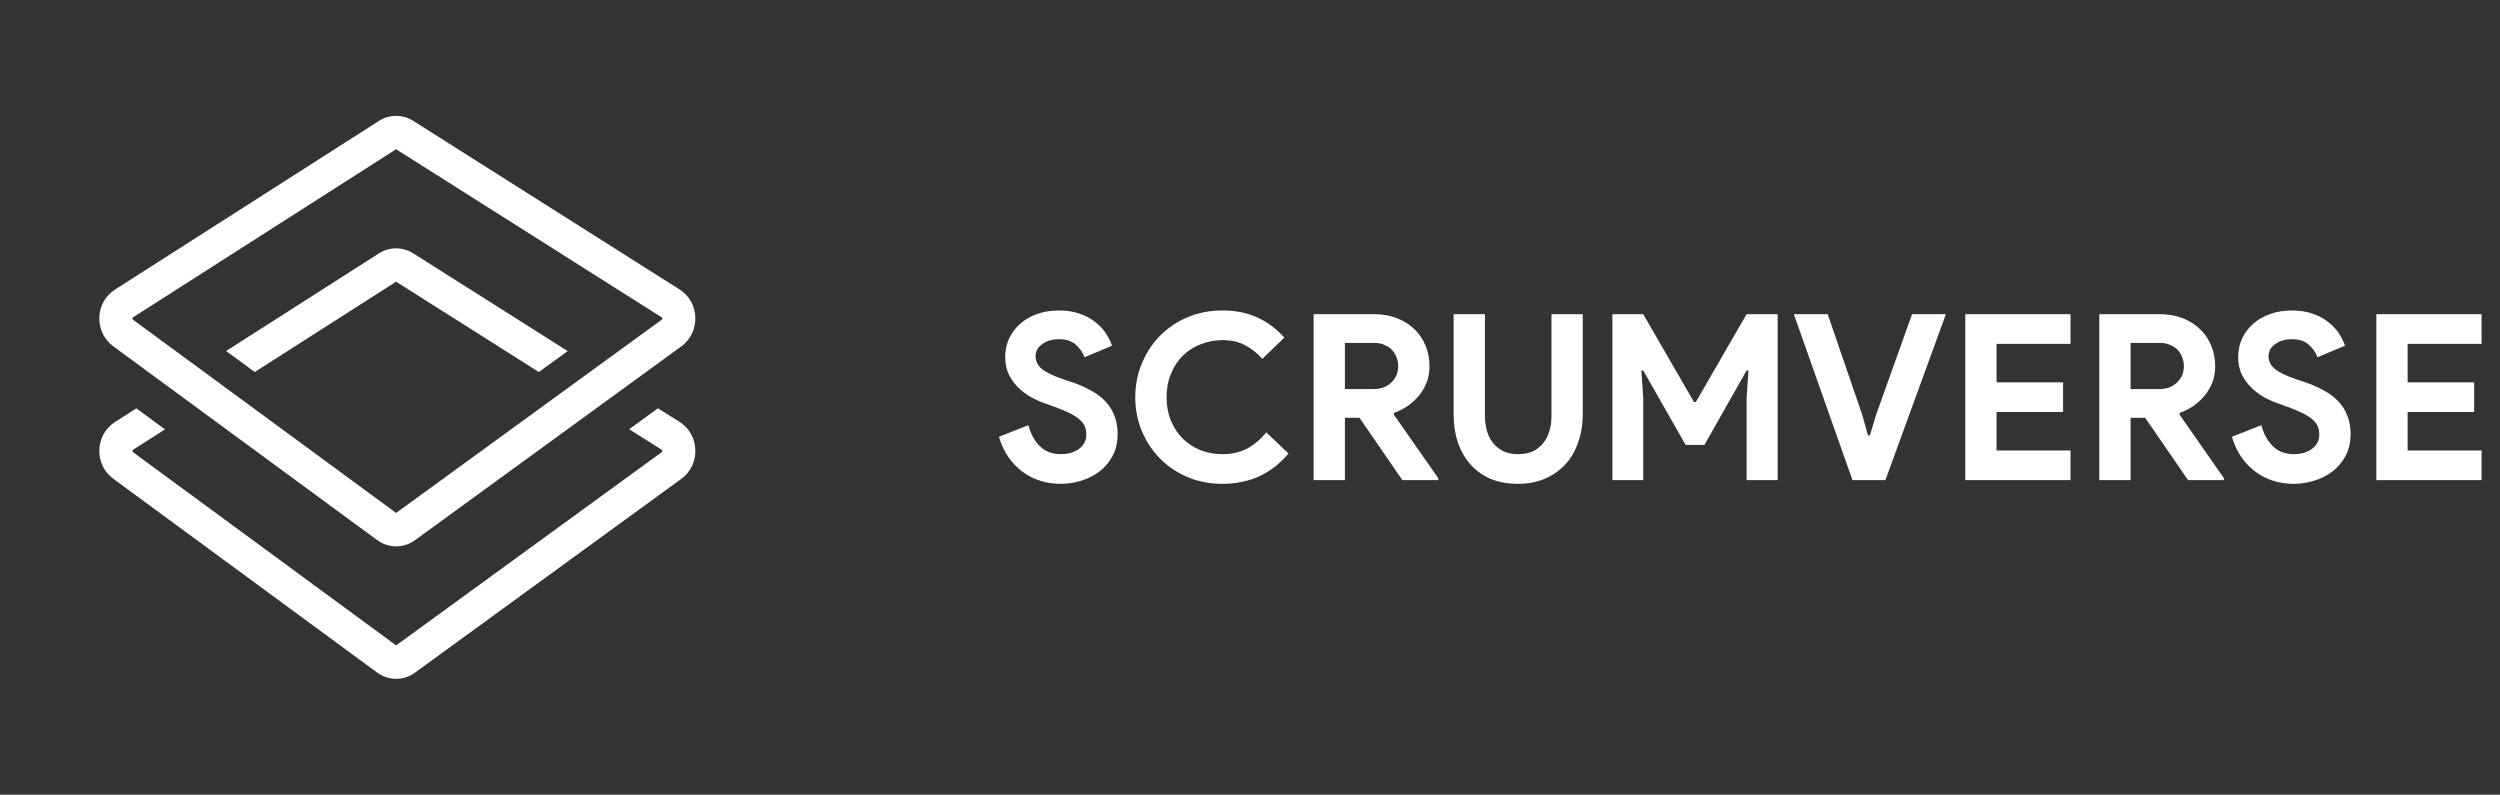 <svg width="151" height="48" viewBox="0 0 151 48" fill="none" xmlns="http://www.w3.org/2000/svg">
<rect x="0" y="0" width="151" height="48" fill="#333333" stroke="none"/>
<path d="M24.959 15.301L34.288 21.206L32.548 22.472L23.925 17.014L15.386 22.47L13.658 21.2L22.885 15.306C23.194 15.107 23.554 15.001 23.921 15C24.289 14.999 24.649 15.104 24.959 15.301Z" fill="white"/>
<path fill-rule="evenodd" clip-rule="evenodd" d="M6.835 20.913C5.677 20.063 5.733 18.264 6.941 17.493L22.885 7.305C23.194 7.106 23.554 7 23.921 6.999C24.289 6.998 24.649 7.103 24.959 7.3L41.052 17.487C42.269 18.257 42.325 20.067 41.157 20.917L25.066 32.627C24.38 33.127 23.465 33.124 22.78 32.622L6.835 20.912V20.913ZM8.018 19.177L23.925 9.014L39.982 19.178L39.987 19.181L39.988 19.184C39.996 19.2 40 19.217 40 19.235C40.001 19.254 39.997 19.273 39.99 19.29C39.99 19.292 39.989 19.294 39.988 19.295L39.981 19.301L23.926 30.982L8.019 19.301C8.016 19.299 8.014 19.297 8.012 19.295L8.009 19.289C8.002 19.272 7.999 19.253 8 19.235C8 19.217 8.004 19.2 8.012 19.184L8.013 19.181L8.018 19.177Z" fill="white"/>
<path d="M8.237 24.664L9.965 25.934L8.018 27.177C8.016 27.178 8.015 27.18 8.013 27.181L8.012 27.184C8.004 27.2 8 27.217 8 27.234C7.999 27.254 8.003 27.274 8.011 27.293C8.011 27.294 8.012 27.294 8.012 27.295L8.019 27.301L23.926 38.982L39.981 27.301L39.988 27.295L39.989 27.293L39.991 27.29C39.998 27.273 40.001 27.254 40 27.235C40 27.217 39.996 27.2 39.988 27.184L39.987 27.181L39.982 27.178L38.002 25.924L39.742 24.659L41.052 25.488C42.269 26.258 42.325 28.068 41.157 28.918L25.066 40.627C24.38 41.127 23.465 41.124 22.78 40.622L6.835 28.912C5.677 28.062 5.733 26.264 6.941 25.492L8.237 24.664Z" fill="white"/>
<path d="M64.074 29.224C63.645 29.224 63.234 29.163 62.842 29.042C62.45 28.921 62.091 28.739 61.764 28.496C61.437 28.253 61.153 27.959 60.91 27.614C60.667 27.259 60.476 26.849 60.336 26.382L62.114 25.682C62.245 26.186 62.473 26.606 62.8 26.942C63.127 27.269 63.556 27.432 64.088 27.432C64.284 27.432 64.471 27.409 64.648 27.362C64.835 27.306 64.998 27.231 65.138 27.138C65.287 27.035 65.404 26.909 65.488 26.76C65.572 26.611 65.614 26.438 65.614 26.242C65.614 26.055 65.581 25.887 65.516 25.738C65.451 25.589 65.339 25.449 65.18 25.318C65.031 25.187 64.83 25.061 64.578 24.94C64.335 24.819 64.032 24.693 63.668 24.562L63.052 24.338C62.781 24.245 62.506 24.119 62.226 23.96C61.955 23.801 61.708 23.61 61.484 23.386C61.26 23.162 61.073 22.901 60.924 22.602C60.784 22.294 60.714 21.949 60.714 21.566C60.714 21.174 60.789 20.81 60.938 20.474C61.097 20.129 61.316 19.83 61.596 19.578C61.885 19.317 62.226 19.116 62.618 18.976C63.019 18.827 63.463 18.752 63.948 18.752C64.452 18.752 64.886 18.822 65.25 18.962C65.623 19.093 65.936 19.265 66.188 19.48C66.449 19.685 66.659 19.914 66.818 20.166C66.977 20.418 67.093 20.656 67.168 20.88L65.502 21.58C65.409 21.3 65.236 21.048 64.984 20.824C64.741 20.6 64.405 20.488 63.976 20.488C63.565 20.488 63.225 20.586 62.954 20.782C62.683 20.969 62.548 21.216 62.548 21.524C62.548 21.823 62.679 22.079 62.94 22.294C63.201 22.499 63.617 22.7 64.186 22.896L64.816 23.106C65.217 23.246 65.581 23.409 65.908 23.596C66.244 23.773 66.529 23.988 66.762 24.24C67.005 24.492 67.187 24.781 67.308 25.108C67.439 25.425 67.504 25.794 67.504 26.214C67.504 26.737 67.397 27.189 67.182 27.572C66.977 27.945 66.711 28.253 66.384 28.496C66.057 28.739 65.689 28.921 65.278 29.042C64.867 29.163 64.466 29.224 64.074 29.224ZM77.825 27.39C77.33 27.987 76.747 28.445 76.075 28.762C75.403 29.07 74.651 29.224 73.821 29.224C73.074 29.224 72.379 29.089 71.735 28.818C71.1 28.547 70.549 28.179 70.083 27.712C69.616 27.245 69.247 26.695 68.977 26.06C68.706 25.416 68.571 24.725 68.571 23.988C68.571 23.251 68.706 22.565 68.977 21.93C69.247 21.286 69.616 20.731 70.083 20.264C70.549 19.797 71.1 19.429 71.735 19.158C72.379 18.887 73.074 18.752 73.821 18.752C74.623 18.752 75.328 18.892 75.935 19.172C76.551 19.452 77.097 19.858 77.573 20.39L76.243 21.678C75.944 21.333 75.599 21.057 75.207 20.852C74.824 20.647 74.367 20.544 73.835 20.544C73.368 20.544 72.929 20.628 72.519 20.796C72.108 20.955 71.749 21.183 71.441 21.482C71.142 21.781 70.904 22.145 70.727 22.574C70.549 22.994 70.461 23.465 70.461 23.988C70.461 24.511 70.549 24.987 70.727 25.416C70.904 25.836 71.142 26.195 71.441 26.494C71.749 26.793 72.108 27.026 72.519 27.194C72.929 27.353 73.368 27.432 73.835 27.432C74.395 27.432 74.889 27.32 75.319 27.096C75.757 26.863 76.145 26.536 76.481 26.116L77.825 27.39ZM79.342 18.976H82.996C83.5 18.976 83.957 19.055 84.368 19.214C84.779 19.373 85.129 19.592 85.418 19.872C85.717 20.152 85.945 20.488 86.104 20.88C86.263 21.263 86.342 21.683 86.342 22.14C86.342 22.476 86.286 22.793 86.174 23.092C86.062 23.381 85.908 23.647 85.712 23.89C85.516 24.123 85.287 24.333 85.026 24.52C84.765 24.697 84.489 24.837 84.2 24.94L84.186 25.038L86.874 28.888V29H84.704L82.114 25.234H81.232V29H79.342V18.976ZM82.982 23.498C83.411 23.498 83.761 23.367 84.032 23.106C84.312 22.845 84.452 22.513 84.452 22.112C84.452 21.935 84.419 21.762 84.354 21.594C84.298 21.426 84.209 21.277 84.088 21.146C83.967 21.015 83.813 20.913 83.626 20.838C83.449 20.754 83.243 20.712 83.01 20.712H81.232V23.498H82.982ZM91.692 29.224C91.104 29.224 90.567 29.131 90.082 28.944C89.606 28.748 89.2 28.468 88.864 28.104C88.528 27.74 88.266 27.301 88.08 26.788C87.893 26.265 87.8 25.673 87.8 25.01V18.976H89.69V25.122C89.69 25.458 89.732 25.766 89.816 26.046C89.9 26.326 90.026 26.569 90.194 26.774C90.362 26.979 90.572 27.143 90.824 27.264C91.076 27.376 91.365 27.432 91.692 27.432C92.028 27.432 92.322 27.376 92.574 27.264C92.826 27.143 93.036 26.979 93.204 26.774C93.372 26.569 93.498 26.326 93.582 26.046C93.666 25.766 93.708 25.458 93.708 25.122V18.976H95.598V25.01C95.598 25.635 95.504 26.209 95.318 26.732C95.14 27.245 94.879 27.689 94.534 28.062C94.198 28.426 93.787 28.711 93.302 28.916C92.826 29.121 92.289 29.224 91.692 29.224ZM97.389 18.976H99.251L102.317 24.282H102.429L105.495 18.976H107.371V29H105.495V24.058L105.607 22.378H105.495L102.947 26.872H101.813L99.251 22.378H99.139L99.251 24.058V29H97.389V18.976ZM108.348 18.976H110.392L112.464 25.01L112.828 26.298H112.94L113.332 25.01L115.488 18.976H117.532L113.878 29H111.89L108.348 18.976ZM120.593 20.768V23.092H124.611V24.884H120.593V27.208H125.059V29H118.703V18.976H125.059V20.768H120.593ZM126.797 18.976H130.451C130.955 18.976 131.412 19.055 131.823 19.214C132.234 19.373 132.584 19.592 132.873 19.872C133.172 20.152 133.4 20.488 133.559 20.88C133.718 21.263 133.797 21.683 133.797 22.14C133.797 22.476 133.741 22.793 133.629 23.092C133.517 23.381 133.363 23.647 133.167 23.89C132.971 24.123 132.742 24.333 132.481 24.52C132.22 24.697 131.944 24.837 131.655 24.94L131.641 25.038L134.329 28.888V29H132.159L129.569 25.234H128.687V29H126.797V18.976ZM130.437 23.498C130.866 23.498 131.216 23.367 131.487 23.106C131.767 22.845 131.907 22.513 131.907 22.112C131.907 21.935 131.874 21.762 131.809 21.594C131.753 21.426 131.664 21.277 131.543 21.146C131.422 21.015 131.268 20.913 131.081 20.838C130.904 20.754 130.698 20.712 130.465 20.712H128.687V23.498H130.437ZM138.545 29.224C138.115 29.224 137.705 29.163 137.313 29.042C136.921 28.921 136.561 28.739 136.235 28.496C135.908 28.253 135.623 27.959 135.381 27.614C135.138 27.259 134.947 26.849 134.807 26.382L136.585 25.682C136.715 26.186 136.944 26.606 137.271 26.942C137.597 27.269 138.027 27.432 138.559 27.432C138.755 27.432 138.941 27.409 139.119 27.362C139.305 27.306 139.469 27.231 139.609 27.138C139.758 27.035 139.875 26.909 139.959 26.76C140.043 26.611 140.085 26.438 140.085 26.242C140.085 26.055 140.052 25.887 139.987 25.738C139.921 25.589 139.809 25.449 139.651 25.318C139.501 25.187 139.301 25.061 139.049 24.94C138.806 24.819 138.503 24.693 138.139 24.562L137.523 24.338C137.252 24.245 136.977 24.119 136.697 23.96C136.426 23.801 136.179 23.61 135.955 23.386C135.731 23.162 135.544 22.901 135.395 22.602C135.255 22.294 135.185 21.949 135.185 21.566C135.185 21.174 135.259 20.81 135.409 20.474C135.567 20.129 135.787 19.83 136.067 19.578C136.356 19.317 136.697 19.116 137.089 18.976C137.49 18.827 137.933 18.752 138.419 18.752C138.923 18.752 139.357 18.822 139.721 18.962C140.094 19.093 140.407 19.265 140.659 19.48C140.92 19.685 141.13 19.914 141.289 20.166C141.447 20.418 141.564 20.656 141.639 20.88L139.973 21.58C139.879 21.3 139.707 21.048 139.455 20.824C139.212 20.6 138.876 20.488 138.447 20.488C138.036 20.488 137.695 20.586 137.425 20.782C137.154 20.969 137.019 21.216 137.019 21.524C137.019 21.823 137.149 22.079 137.411 22.294C137.672 22.499 138.087 22.7 138.657 22.896L139.287 23.106C139.688 23.246 140.052 23.409 140.379 23.596C140.715 23.773 140.999 23.988 141.233 24.24C141.475 24.492 141.657 24.781 141.779 25.108C141.909 25.425 141.975 25.794 141.975 26.214C141.975 26.737 141.867 27.189 141.653 27.572C141.447 27.945 141.181 28.253 140.855 28.496C140.528 28.739 140.159 28.921 139.749 29.042C139.338 29.163 138.937 29.224 138.545 29.224ZM145.421 20.768V23.092H149.439V24.884H145.421V27.208H149.887V29H143.531V18.976H149.887V20.768H145.421Z" fill="white"/>
</svg>
